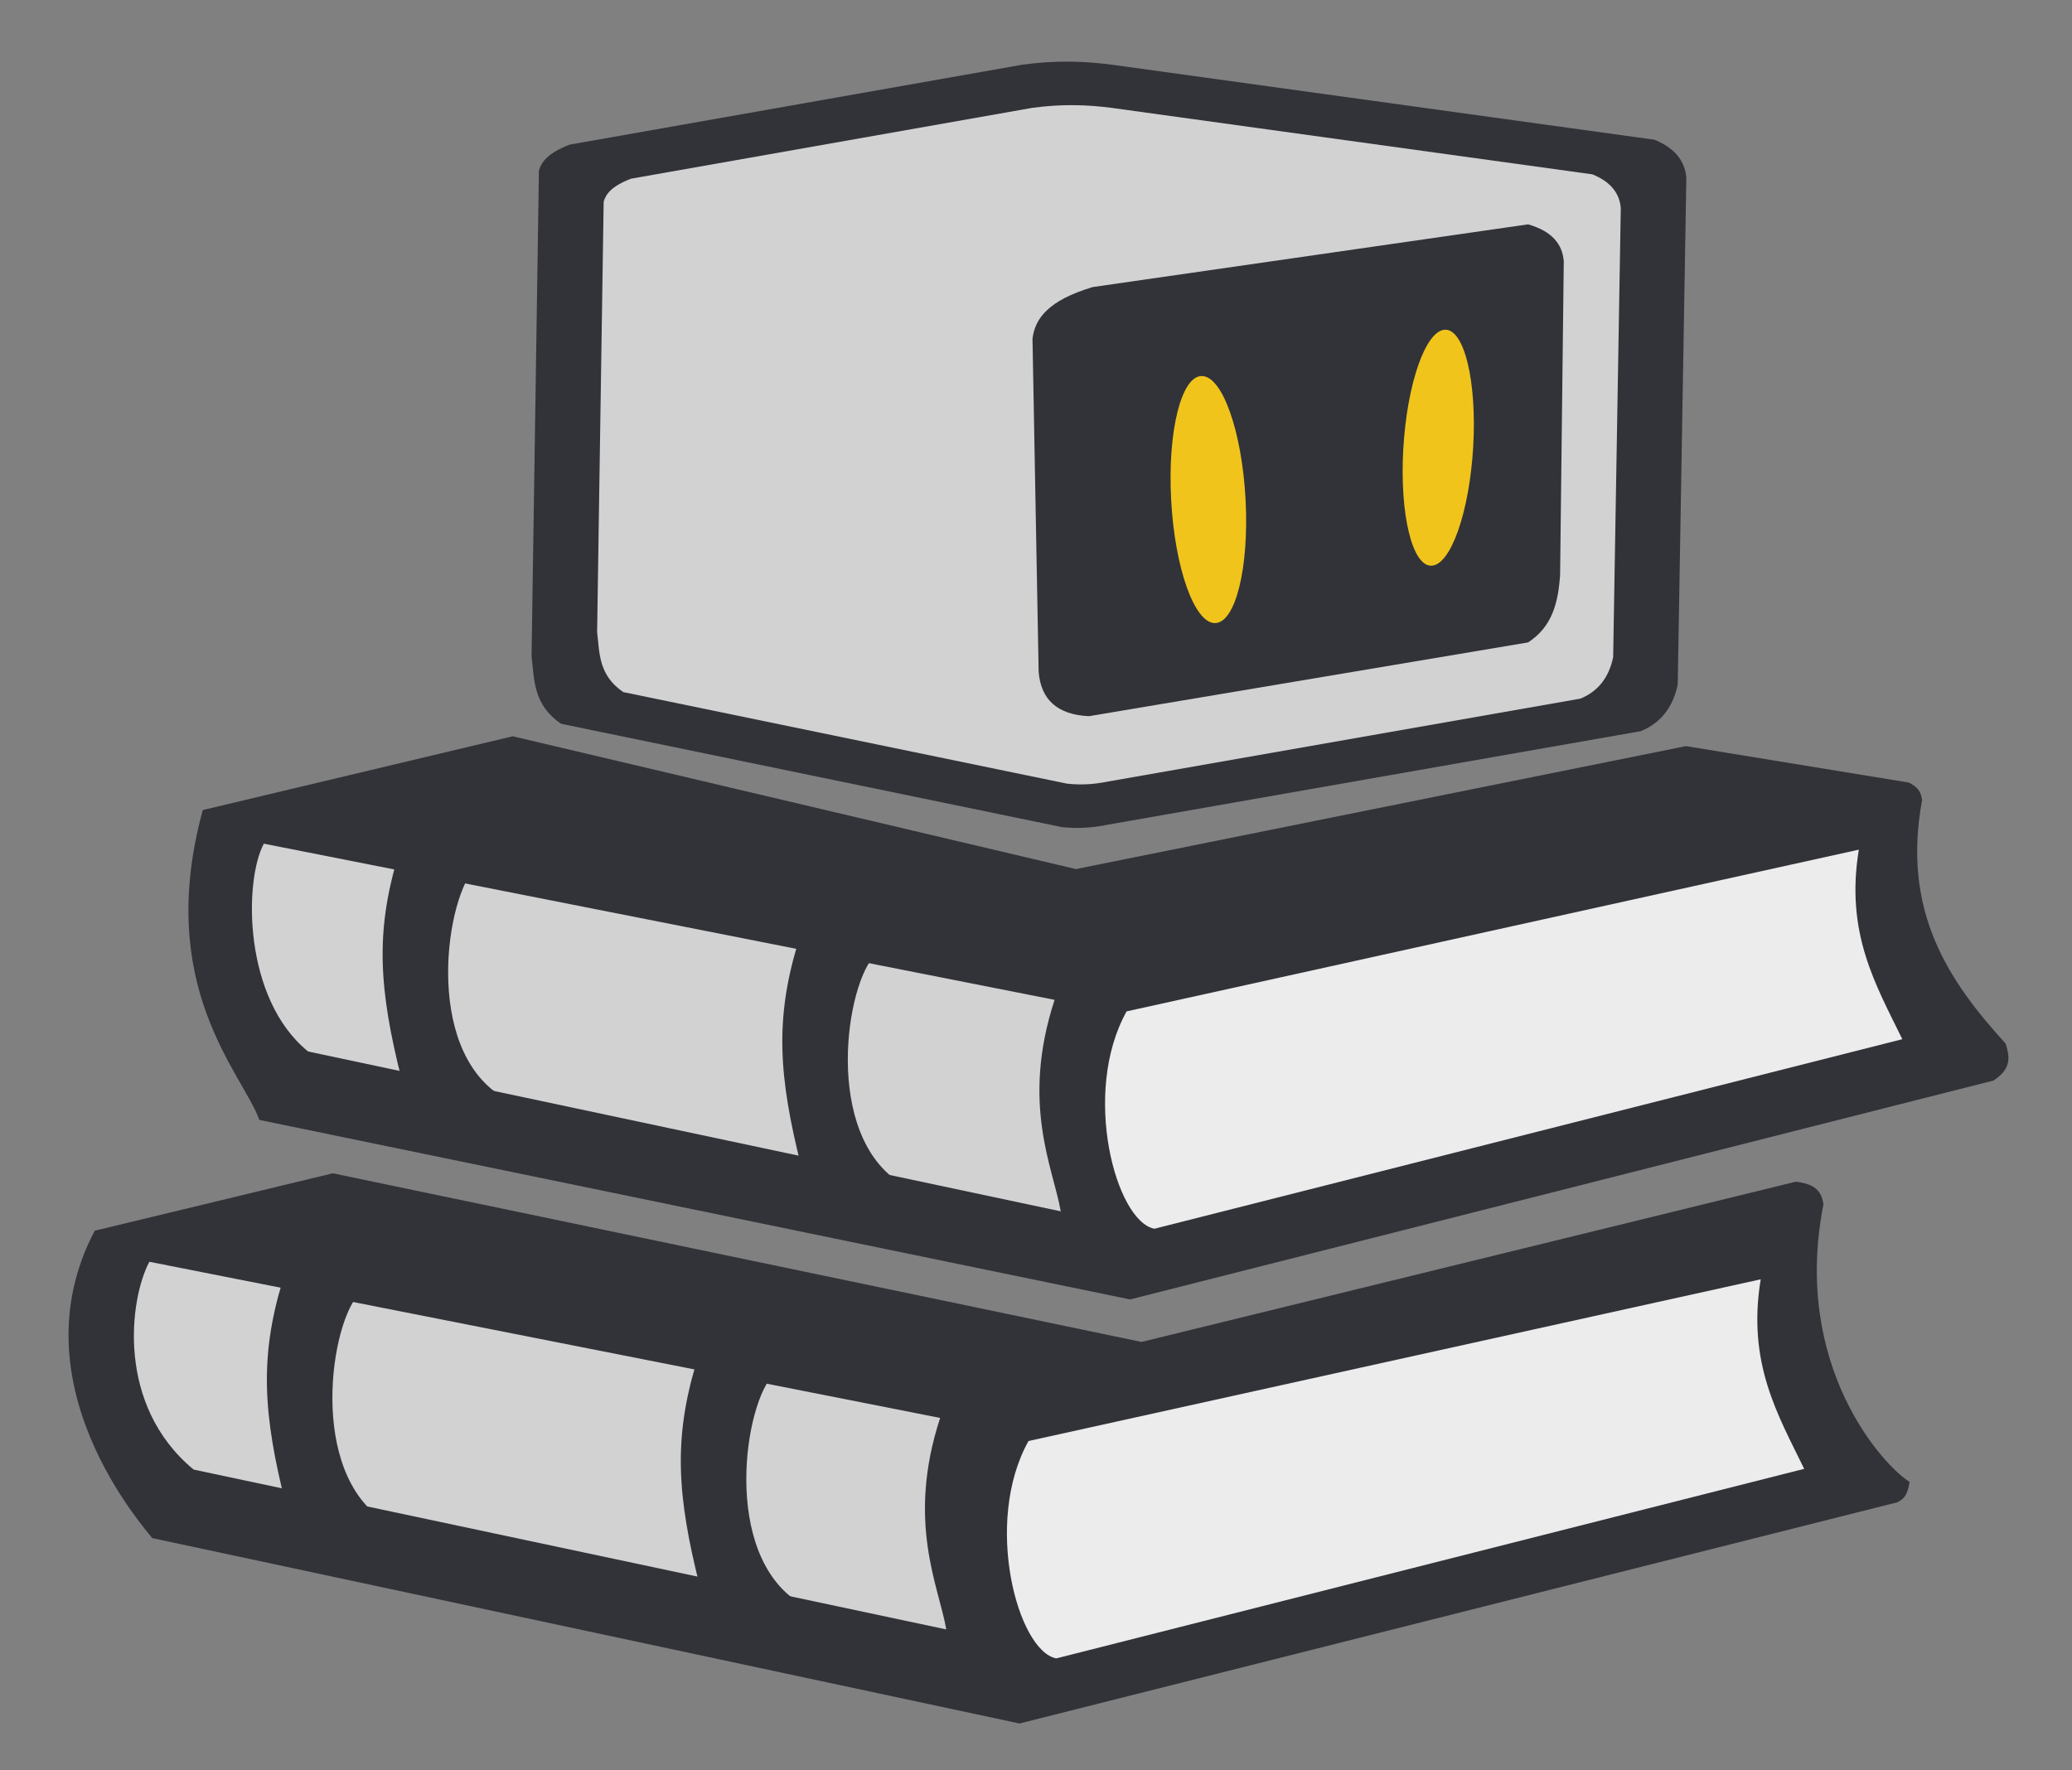 <?xml version="1.0" encoding="UTF-8" standalone="no"?>
<svg
   id="Logo_5"
   data-name="Logo 5"
   width="433"
   height="370"
   viewBox="0 0 433 370"
   version="1.1"
   sodipodi:docname="lessonlab_logo_final.svg"
   inkscape:version="1.3 (0e150ed6c4, 2023-07-21)"
   xmlns:inkscape="http://www.inkscape.org/namespaces/inkscape"
   xmlns:sodipodi="http://sodipodi.sourceforge.net/DTD/sodipodi-0.dtd"
   xmlns="http://www.w3.org/2000/svg"
   xmlns:svg="http://www.w3.org/2000/svg">
  <rect x="0" y="0" width="433" height="370" fill="#808080" stroke="none"/>
  <sodipodi:namedview
     id="namedview4"
     pagecolor="#505050"
     bordercolor="#ffffff"
     borderopacity="1"
     inkscape:showpageshadow="0"
     inkscape:pageopacity="0"
     inkscape:pagecheckerboard="1"
     inkscape:deskcolor="#505050"
     inkscape:zoom="1.4142136"
     inkscape:cx="199.05056"
     inkscape:cy="158.03837"
     inkscape:window-width="1366"
     inkscape:window-height="705"
     inkscape:window-x="-8"
     inkscape:window-y="-8"
     inkscape:window-maximized="1"
     inkscape:current-layer="Logo_5" />
  <defs
     id="defs1">
    <style
       id="style1">&#10;      .cls-1 {&#10;        fill: #f1c41b;&#10;        fill-rule: evenodd;&#10;      }&#10;    </style>
  </defs>
  <path
     style="fill:#313338;fill-opacity:1"
     d="m 342.899,152.821 c 4.377,-1.81 6.758,-5.216 7.71,-9.766 l 1.799,-105.885 c -0.303,-3.705 -2.61,-6.318 -6.682,-7.967 L 232.388,13.525 c -5.662,-0.739 -11.734,-0.967 -18.761,0 l -94.577,16.705 c -4.621,1.799 -5.874,3.598 -6.425,5.397 l -1.542,101.516 c 0.6,4.985 0.317,10.135 6.168,14.135 l 104.6,21.588 c 3.441,0.387 6.667,0.126 9.766,-0.514 z"
     id="path8"
     sodipodi:nodetypes="ccccccccccccc" />
  <path
     style="fill:#313338;fill-opacity:1"
     d="m 42.378,169.313 c -10.118,36.962 8.302,54.983 11.822,64.765 l 181.958,37.523 180.416,-45.747 c 3.987,-2.57 3.322,-5.14 2.57,-7.71 -11.993,-13.153 -21.753,-27.685 -17.476,-50.887 -0.287,-2.691 -2.081,-3.22 -2.724,-3.686 l -46.621,-7.622 -127.474,25.7 -117.708,-27.756 z"
     id="path13"
     sodipodi:nodetypes="ccccccccccc" />
  <path
     style="fill:#ececec;fill-opacity:1"
     d="m 388.454,177.59 c -2.873,17.468 3.537,28.232 9.086,39.617 l -156.287,39.617 c -8.074,-1.505 -15.312,-28.425 -5.815,-45.432 z"
     id="path14"
     sodipodi:nodetypes="ccccc" />
  <path
     style="fill:#d2d2d2;fill-opacity:1"
     d="m 220.386,208.98 c -7.105,21.752 -0.28,35.154 1.285,44.205 L 64.385,219.774 c -13.587,-11.018 -13.417,-35.647 -9.252,-43.434 z"
     id="path16"
     sodipodi:nodetypes="ccccc" />
  <path
     style="display:inline;fill:#313338;fill-opacity:1"
     d="m 183.003,199.507 c -6.171,5.665 -11.171,37.653 5.397,47.931 l -20.946,-3.598 c -4.793,-18.919 -5.477,-30.872 -0.771,-46.518 z"
     id="path18"
     sodipodi:nodetypes="ccccc" />
  <path
     style="display:inline;fill:#313338;fill-opacity:1"
     d="m 99.477,181.26 c -6.171,5.665 -11.171,37.653 5.397,47.931 l -20.946,-3.598 c -4.793,-18.919 -5.477,-30.872 -0.771,-46.518 z"
     id="path19"
     sodipodi:nodetypes="ccccc" />
  <path
     style="fill:#313338;fill-opacity:1"
     d="m 19.806,257.235 c -16.9,31.945 10.527,62.209 12,64.25 l 181.25,38.75 183.5,-46.25 c 0.964,-0.634 1.989,-0.896 2.5,-4.25 -5.301,-3.219 -24.674,-24.092 -18,-58 -0.457,-3.668 -2.996,-4.362 -5.75,-4.75 l -136.75,33.5 -169,-35.25 z"
     id="path20"
     sodipodi:nodetypes="cccccccccc" />
  <path
     style="fill:#ececec;fill-opacity:1"
     d="m 367.948,267.393 c -2.873,17.468 3.537,28.232 9.086,39.617 l -156.287,39.617 c -8.074,-1.505 -15.312,-28.425 -5.815,-45.432 z"
     id="path1"
     sodipodi:nodetypes="ccccc" />
  <path
     style="fill:#d2d2d2;fill-opacity:1"
     d="m 196.466,296.368 c -7.105,21.752 -0.28,35.154 1.285,44.205 L 40.465,307.162 c -16.263,-13.436 -13.418,-35.625 -9.252,-43.434 z"
     id="path2"
     sodipodi:nodetypes="ccccc" />
  <path
     style="display:inline;fill:#313338;fill-opacity:1"
     d="m 161.79,287.188 c -6.171,5.665 -11.171,37.653 5.397,47.931 l -20.946,-3.598 c -4.793,-18.919 -5.477,-30.872 -0.771,-46.518 z"
     id="path5"
     sodipodi:nodetypes="ccccc" />
  <path
     style="display:inline;fill:#313338;fill-opacity:1"
     d="m 75.29,270.188 c -6.171,5.665 -11.171,37.653 5.397,47.931 l -20.946,-3.598 c -4.793,-18.919 -5.477,-30.872 -0.771,-46.518 z"
     id="path6"
     sodipodi:nodetypes="ccccc" />
  <path
     id="path9"
     style="display:inline;fill:#d2d2d2;stroke-width:0.886"
     d="m 224.453,21.979 c -2.752,-0.025 -5.654,0.139 -8.769,0.568 L 131.848,37.355 c -4.096,1.595 -5.208,3.189 -5.696,4.784 l -1.368,89.987 c 0.532,4.419 0.282,8.985 5.469,12.531 l 92.721,19.136 c 3.051,0.343 5.909,0.112 8.657,-0.455 l 98.646,-17.315 c 3.88,-1.605 5.99,-4.624 6.834,-8.657 l 1.596,-93.862 c -0.269,-3.285 -2.315,-5.6 -5.925,-7.062 L 232.315,22.547 c -2.51,-0.328 -5.11,-0.543 -7.862,-0.568 z" />
  <path
     style="display:inline;fill:#313338;fill-opacity:1"
     d="m 217.053,140.44 c 0.482,5.777 3.887,8.957 10.537,9.252 l 91.75,-15.42 c 5.172,-3.364 6.246,-8.484 6.682,-13.878 l 0.771,-65.793 c -0.282,-3.514 -2.38,-6.25 -7.453,-7.71 l -90.979,13.107 c -9.373,2.802 -12.075,6.63 -12.593,10.794 z"
     id="path10"
     sodipodi:nodetypes="ccccccccc" />
  <ellipse
     style="fill:#f1c41b;fill-opacity:1;fill-rule:nonzero;stroke-width:1.025"
     id="path7"
     cx="246.978"
     cy="104.519"
     rx="7.778"
     ry="25.846"
     transform="matrix(1,0,0.053,0.999,0,0)" />
  <ellipse
     style="fill:#f1c41b;fill-opacity:1;fill-rule:nonzero;stroke-width:1.009"
     id="path15"
     cx="306.809"
     cy="104.218"
     rx="7.313"
     ry="24.713"
     transform="matrix(0.999,-0.034,-0.057,0.998,0,0)" />
</svg>
